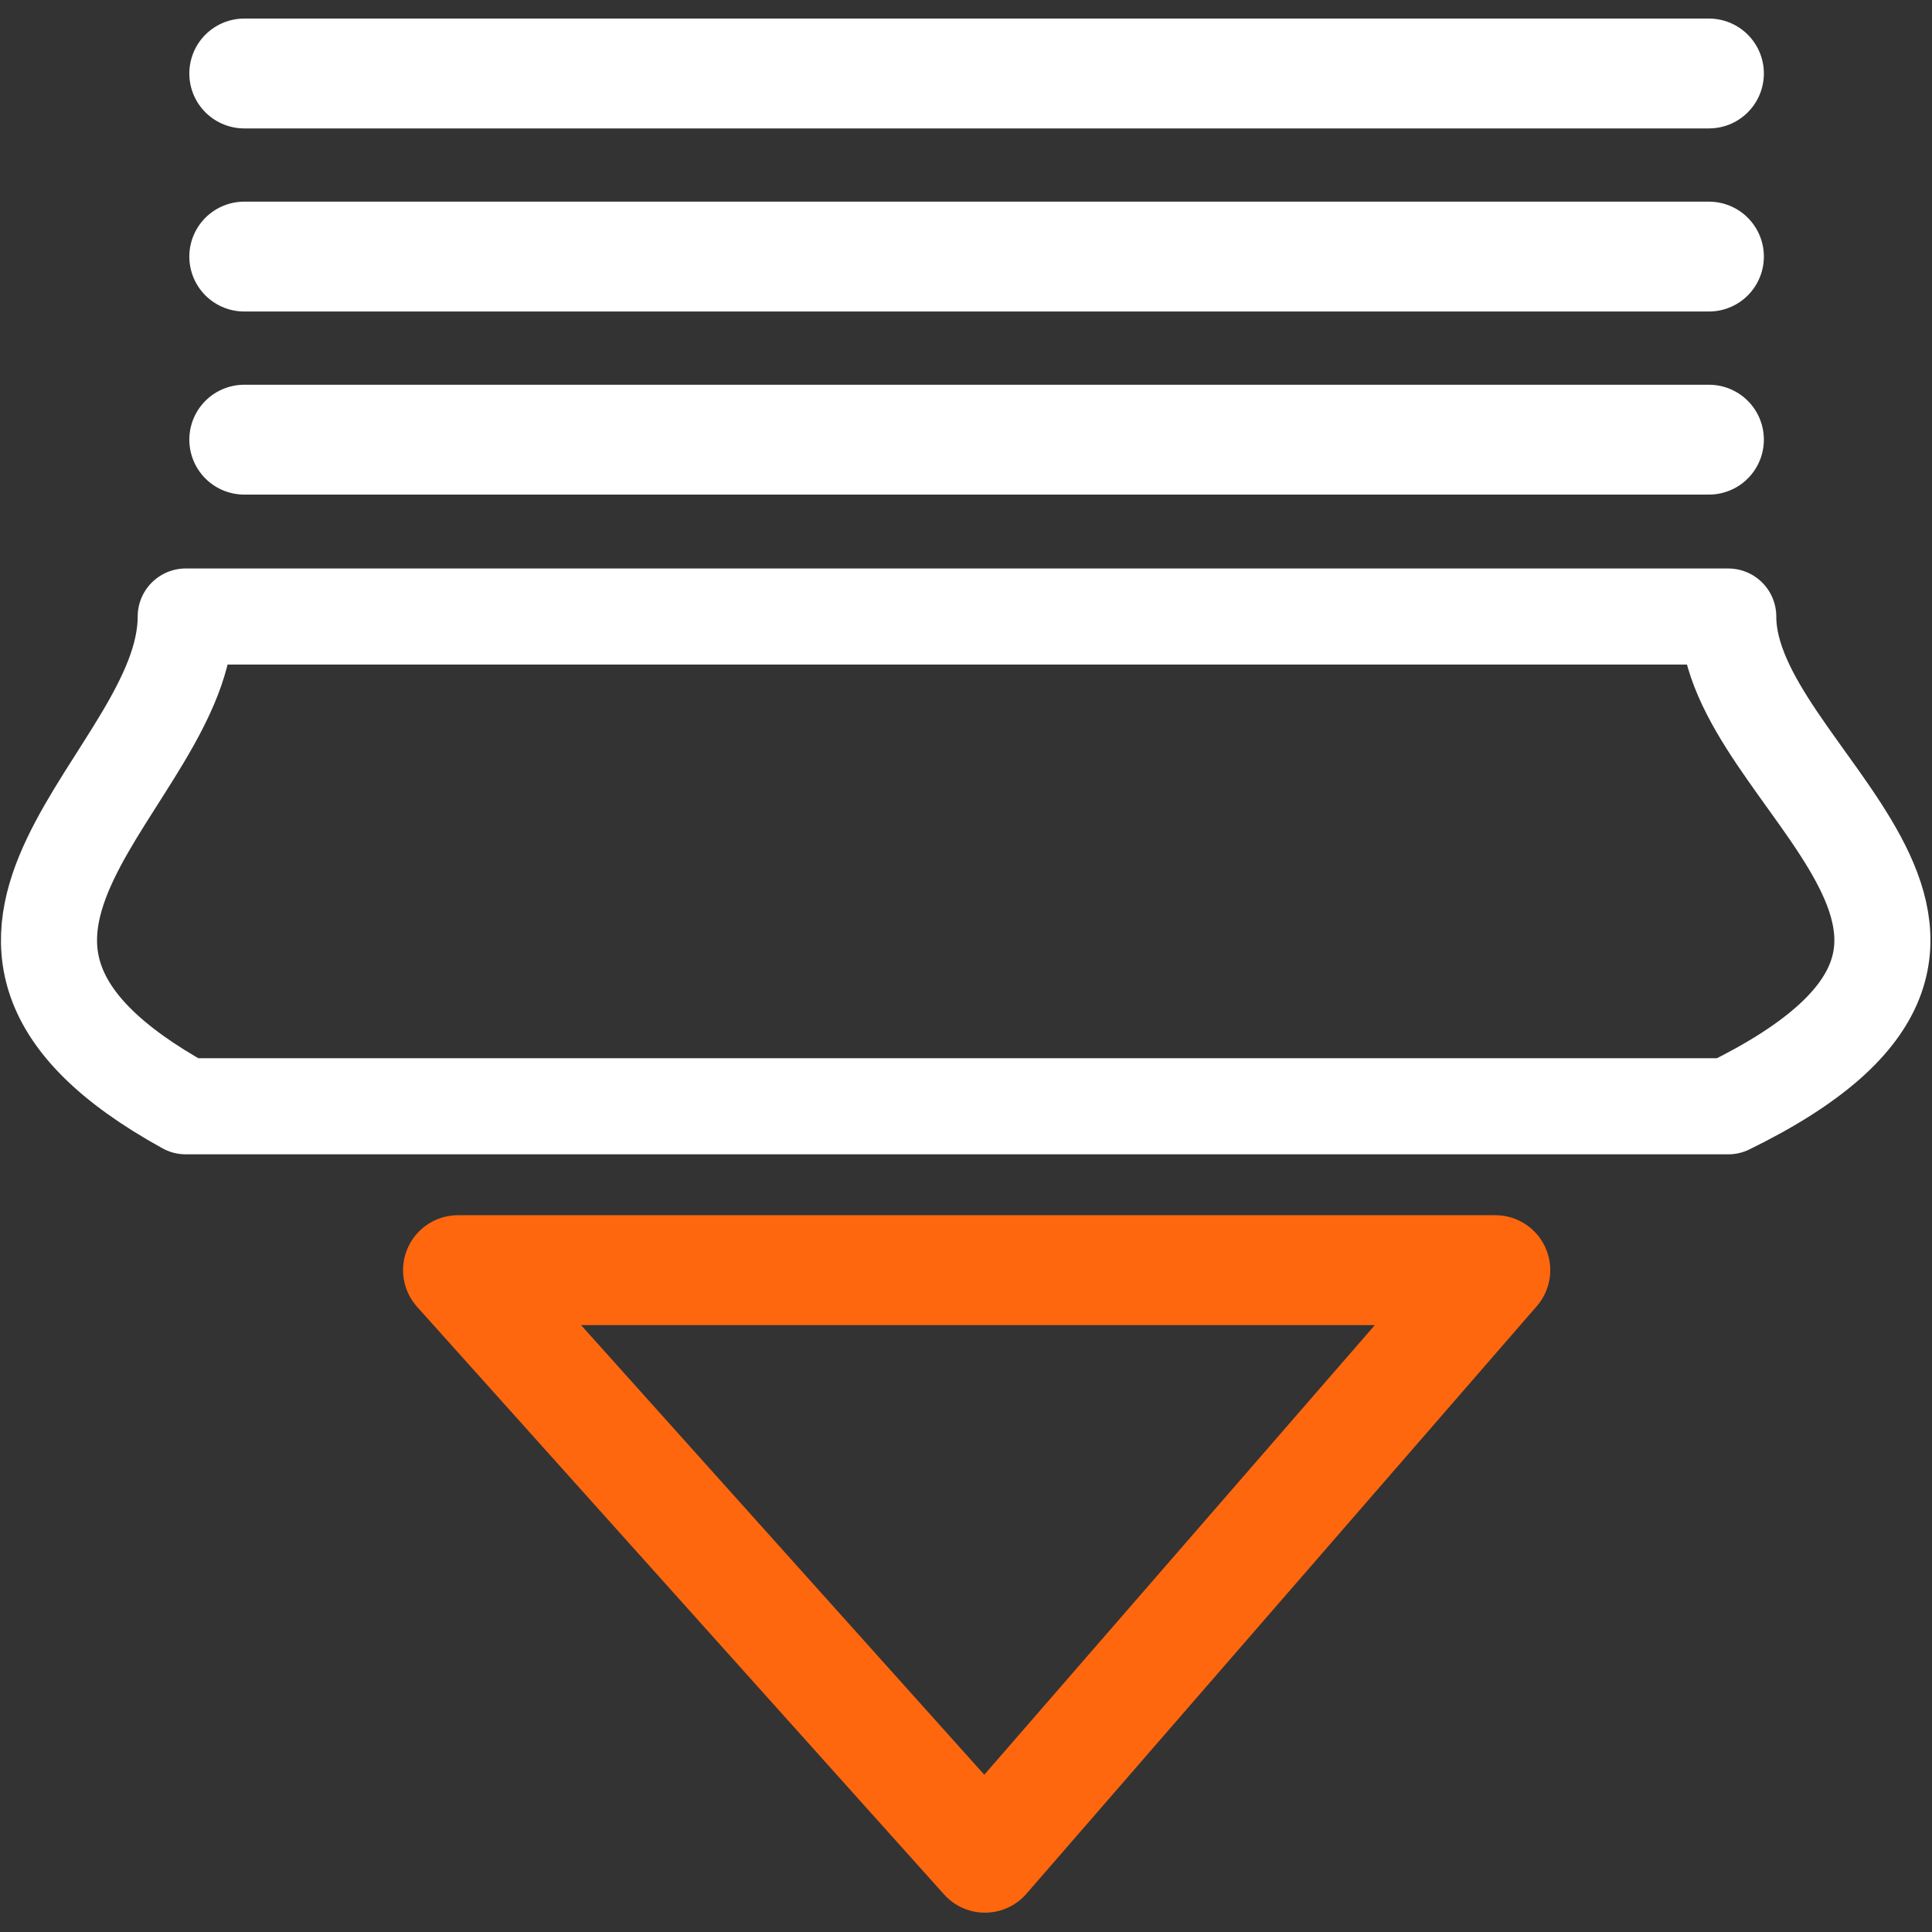 <?xml version="1.0" encoding="UTF-8" standalone="no"?>
<!-- Created with Inkscape (http://www.inkscape.org/) -->

<svg
   xmlns:dc="http://purl.org/dc/elements/1.1/"
   xmlns:cc="http://creativecommons.org/ns#"
   xmlns:rdf="http://www.w3.org/1999/02/22-rdf-syntax-ns#"
   xmlns:svg="http://www.w3.org/2000/svg"
   xmlns="http://www.w3.org/2000/svg"
   xmlns:sodipodi="http://sodipodi.sourceforge.net/DTD/sodipodi-0.dtd"
   xmlns:inkscape="http://www.inkscape.org/namespaces/inkscape"
   width="64"
   height="64"
   viewBox="0 0 64 64"
   id="svg4160"
   version="1.1"
   inkscape:version="0.92.4 (5da689c313, 2019-01-14)"
   sodipodi:docname="extruder.svg">
  <rect x="0" y="0" width="64" height="64" fill="#333333" stroke="none"/>
  <defs
     id="defs4162" />
  <sodipodi:namedview
     id="base"
     pagecolor="#ffffff"
     bordercolor="#666666"
     borderopacity="1.0"
     inkscape:pageopacity="0.0"
     inkscape:pageshadow="2"
     inkscape:zoom="13.765625"
     inkscape:cx="32"
     inkscape:cy="32"
     inkscape:document-units="px"
     inkscape:current-layer="layer8"
     showgrid="true"
     units="in"
     showguides="false"
     inkscape:window-width="3200"
     inkscape:window-height="1800"
     inkscape:window-x="0"
     inkscape:window-y="0"
     inkscape:window-maximized="0"
     inkscape:snap-bbox="true"
     inkscape:snap-global="false"
     inkscape:pagecheckerboard="true">
    <inkscape:grid
       type="xygrid"
       id="grid4712"
       originx="-9.977"
       originy="-29.821" />
  </sodipodi:namedview>
  <g
     inkscape:groupmode="layer"
     id="layer8"
     inkscape:label="Extruct"
     style="display:inline"
     transform="translate(-3.533,5.487)">
    <g
       transform="matrix(1.213,0,0,1.213,-12.636,-27.833)"
       style="display:inline"
       id="g156">
      <path
         sodipodi:nodetypes="ccccc"
         inkscape:connector-curvature="0"
         id="rect4168"
         d="m 18.402,35.259 h 42.125 c 0,4.458 9.473,8.741 0,13.375 H 18.402 c -8.402,-4.634 0,-8.917 0,-13.375 z"
         style="fill:none;stroke:#ffffff;stroke-width:2.624;stroke-linecap:round;stroke-linejoin:round;stroke-miterlimit:4;stroke-dasharray:none;stroke-opacity:1" />
      <path
         sodipodi:nodetypes="ccc"
         inkscape:connector-curvature="0"
         id="path4710"
         d="M 25.837,53.109 40.228,69.156 54.166,53.109 Z"
         style="fill:none;fill-rule:evenodd;stroke:#ff670f;stroke-width:3;stroke-linecap:butt;stroke-linejoin:round;stroke-miterlimit:4;stroke-dasharray:none;stroke-opacity:1" />
      <path
         inkscape:connector-curvature="0"
         id="path4714"
         d="M 20,30.429 H 60"
         style="fill:none;fill-rule:evenodd;stroke:#ffffff;stroke-width:3;stroke-linecap:round;stroke-linejoin:miter;stroke-miterlimit:4;stroke-dasharray:none;stroke-opacity:1" />
      <path
         inkscape:connector-curvature="0"
         id="path4716"
         d="M 20,25.429 H 60"
         style="fill:none;fill-rule:evenodd;stroke:#ffffff;stroke-width:3;stroke-linecap:round;stroke-linejoin:miter;stroke-miterlimit:4;stroke-dasharray:none;stroke-opacity:1" />
      <path
         inkscape:connector-curvature="0"
         id="path4718"
         d="M 20,20.429 H 60"
         style="fill:none;fill-rule:evenodd;stroke:#ffffff;stroke-width:3;stroke-linecap:round;stroke-linejoin:miter;stroke-miterlimit:4;stroke-dasharray:none;stroke-opacity:1" />
      <path
         inkscape:connector-curvature="0"
         id="path4720"
         d="m 34.812,60.728 -5.32,-5.938 5.286,-0.047 c 2.907,-0.026 7.654,-0.026 10.548,0 l 5.262,0.047 -5.129,5.926 c -2.821,3.259 -5.173,5.931 -5.228,5.938 -0.055,0.006 -2.494,-2.661 -5.42,-5.926 z"
         style="fill:none;stroke:none;stroke-width:0.536;stroke-linecap:round;stroke-linejoin:round;stroke-miterlimit:4;stroke-dasharray:none;stroke-opacity:1" />
      <path
         inkscape:connector-curvature="0"
         id="path4722"
         d="M 20.243,44.255 V 37.023 H 39.528 58.814 V 44.255 51.487 H 39.528 20.243 Z"
         style="fill:none;stroke:none;stroke-width:0.536;stroke-linecap:round;stroke-linejoin:round;stroke-miterlimit:4;stroke-dasharray:none;stroke-opacity:1" />
    </g>
  </g>
</svg>
